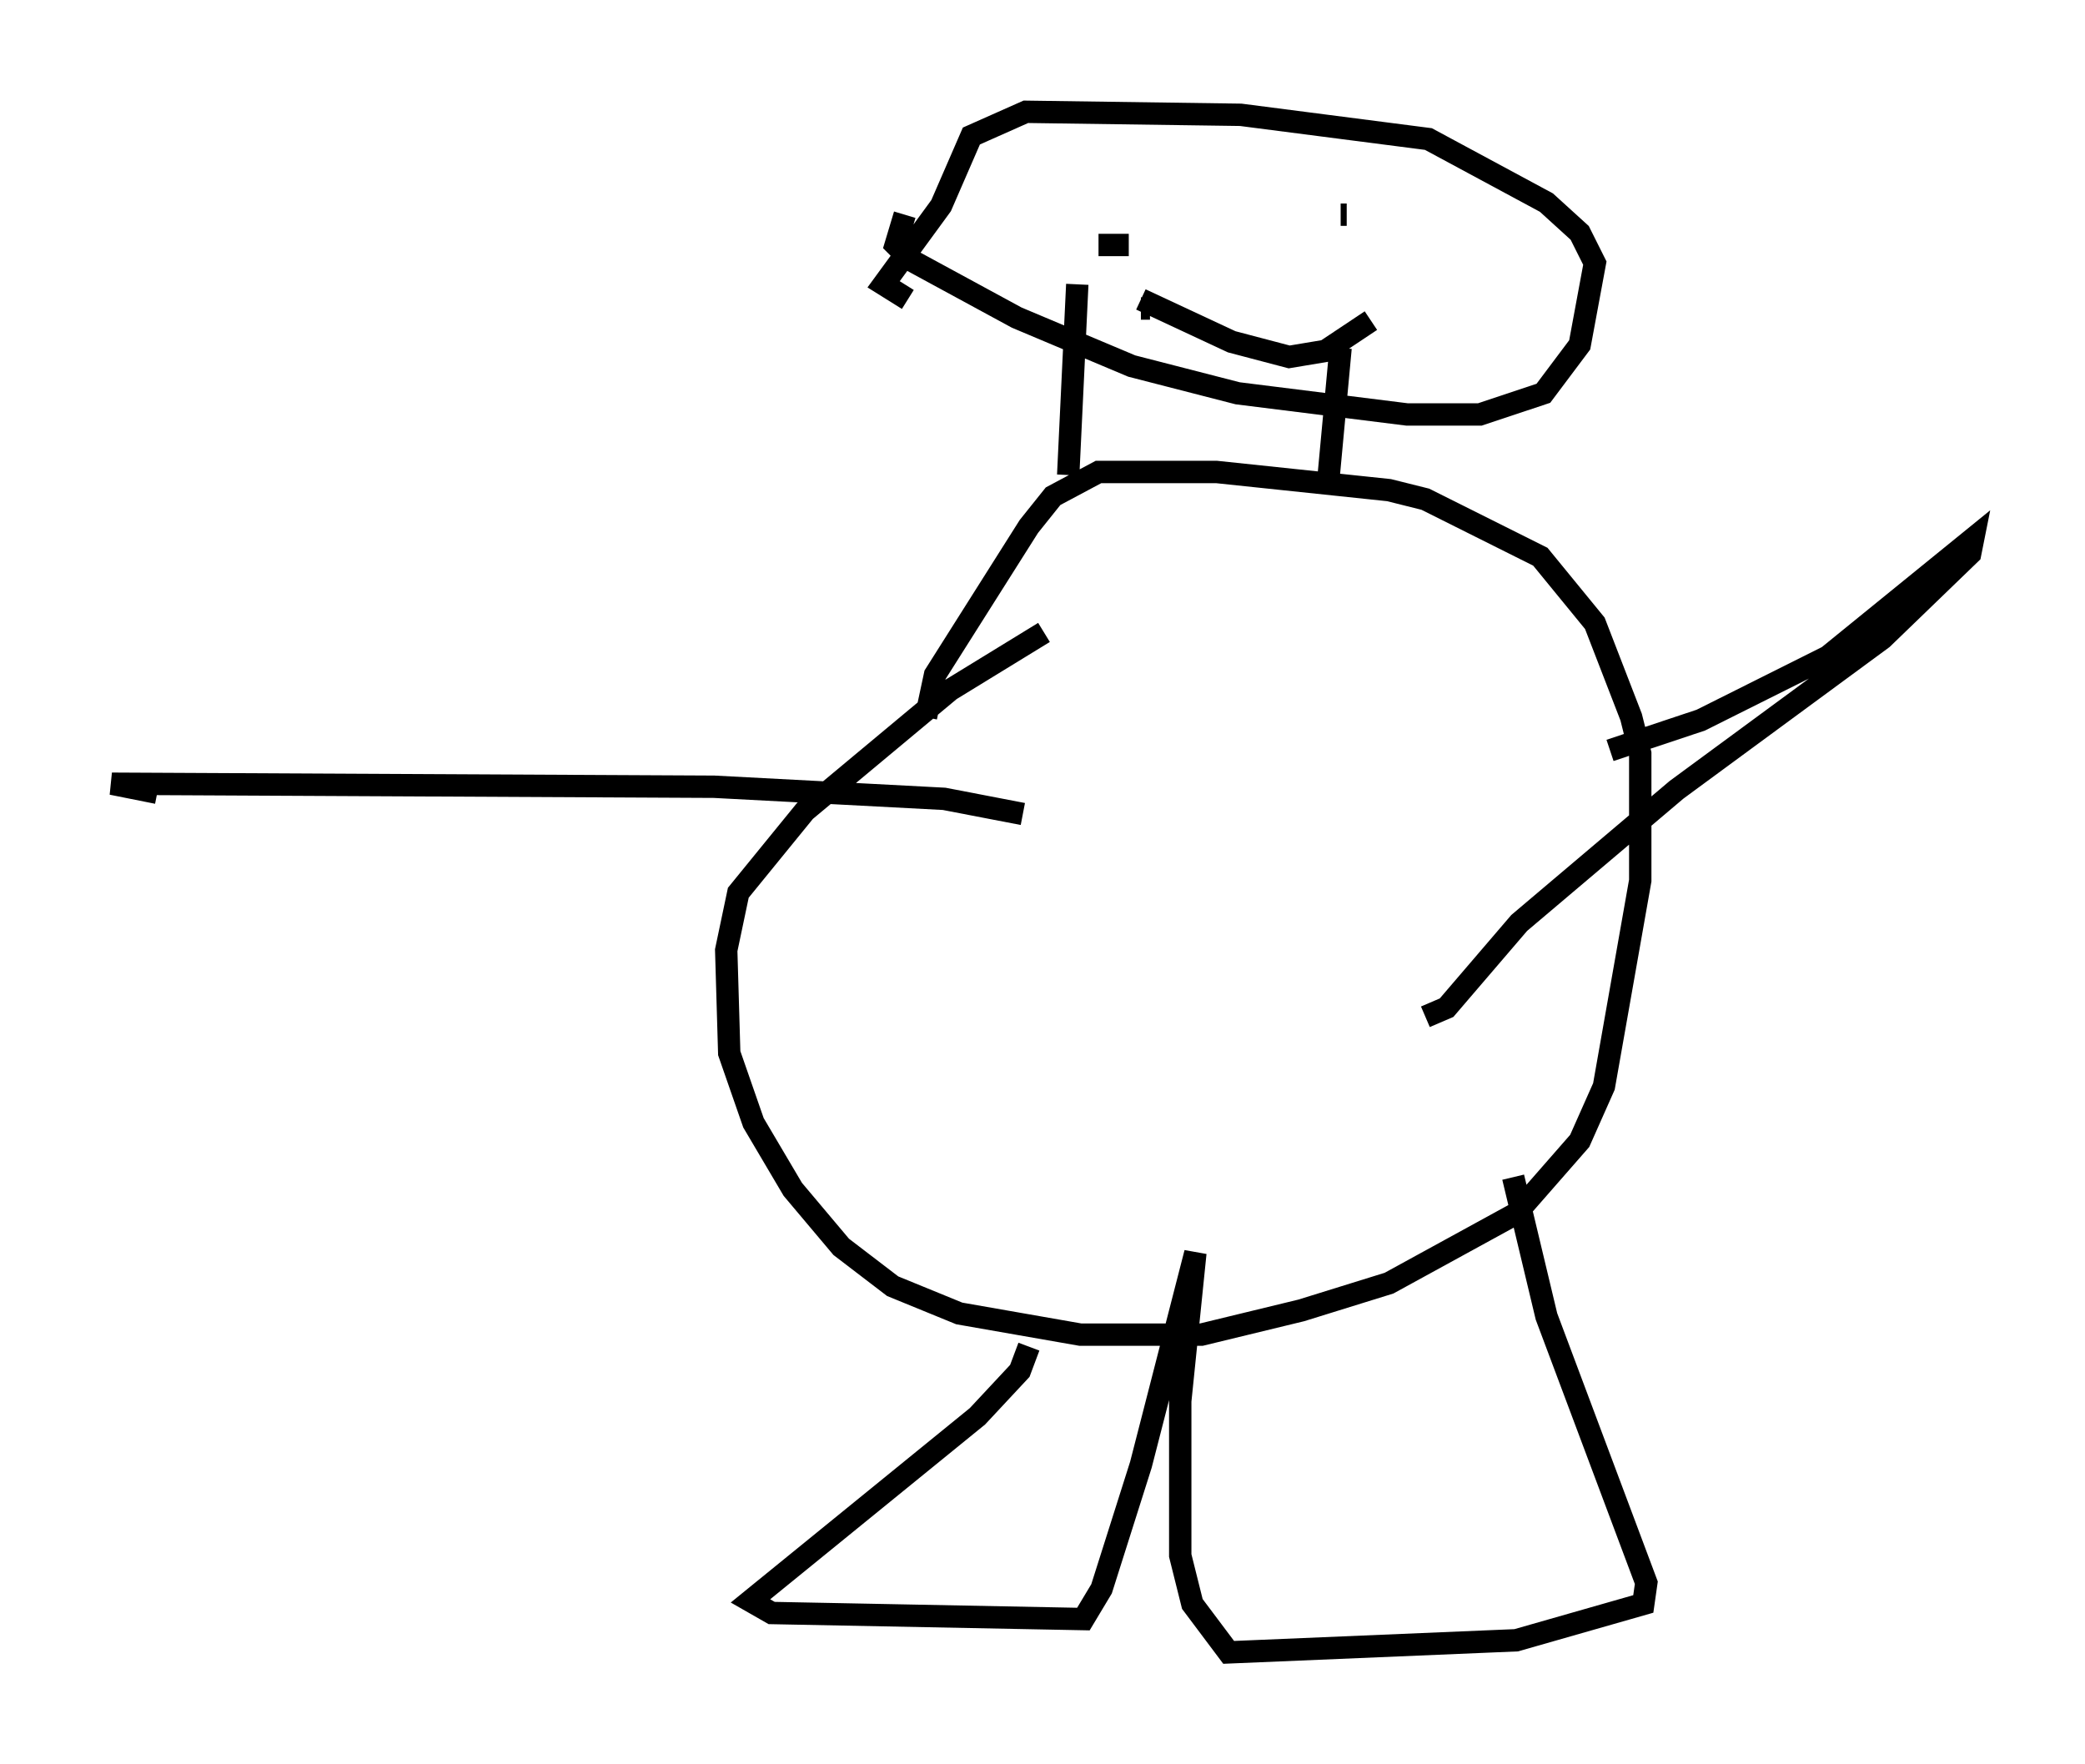 <?xml version="1.0" encoding="utf-8" ?>
<svg baseProfile="full" height="78.876" version="1.1" width="93.22" xmlns="http://www.w3.org/2000/svg" xmlns:ev="http://www.w3.org/2001/xml-events" xmlns:xlink="http://www.w3.org/1999/xlink"><defs /><rect fill="white" height="78.876" width="93.22" x="0" y="0" /><path d="M47.895, 28.139 m-1.218, 0.135 l-4.195, 2.571 -6.495, 5.413 l-2.977, 3.654 -0.541, 2.571 l0.135, 4.601 1.083, 3.112 l1.759, 2.977 2.165, 2.571 l2.3, 1.759 2.977, 1.218 l5.413, 0.947 5.413, 0.0 l4.465, -1.083 3.924, -1.218 l5.683, -3.112 2.842, -3.248 l1.083, -2.436 1.624, -9.202 l0.0, -5.683 -0.406, -1.624 l-1.624, -4.195 -2.436, -2.977 l-5.142, -2.571 -1.624, -0.406 l-7.713, -0.812 -5.277, 0.0 l-2.03, 1.083 -1.083, 1.353 l-4.195, 6.631 -0.406, 1.894 m6.36, -10.825 l0.406, -8.525 m11.231, 8.66 l0.541, -5.819 m-19.486, -5.954 l-0.406, 1.353 0.677, 0.677 l4.736, 2.571 5.142, 2.165 l4.736, 1.218 7.578, 0.947 l3.248, 0.0 2.842, -0.947 l1.624, -2.165 0.677, -3.654 l-0.677, -1.353 -1.488, -1.353 l-5.277, -2.842 -8.39, -1.083 l-9.607, -0.135 -2.436, 1.083 l-1.353, 3.112 -2.571, 3.518 l1.083, 0.677 m8.525, -2.436 l1.353, 0.0 m10.961, -0.271 l0.0, 0.0 m-10.419, 3.112 l0.406, 0.0 m8.796, -4.195 l-0.271, 0.0 m-8.931, 3.789 l4.059, 1.894 2.571, 0.677 l1.624, -0.271 2.03, -1.353 m-15.291, 45.872 l-0.406, 1.083 -1.894, 2.03 l-10.149, 8.254 0.947, 0.541 l13.938, 0.271 0.812, -1.353 l1.759, -5.548 2.436, -9.472 l-0.677, 6.631 0.0, 6.901 l0.541, 2.165 1.624, 2.165 l12.855, -0.541 5.683, -1.624 l0.135, -0.947 -4.465, -11.908 l-1.488, -6.225 m4.33, -19.08 l4.059, -1.353 5.683, -2.842 l6.495, -5.277 -0.135, 0.677 l-3.924, 3.789 -9.202, 6.766 l-7.036, 5.954 -3.248, 3.789 l-0.947, 0.406 m-17.997, -9.066 l-3.518, -0.677 -10.284, -0.541 l-26.928, -0.135 2.03, 0.406 " fill="none" stroke="black" stroke-width="1" /></svg>